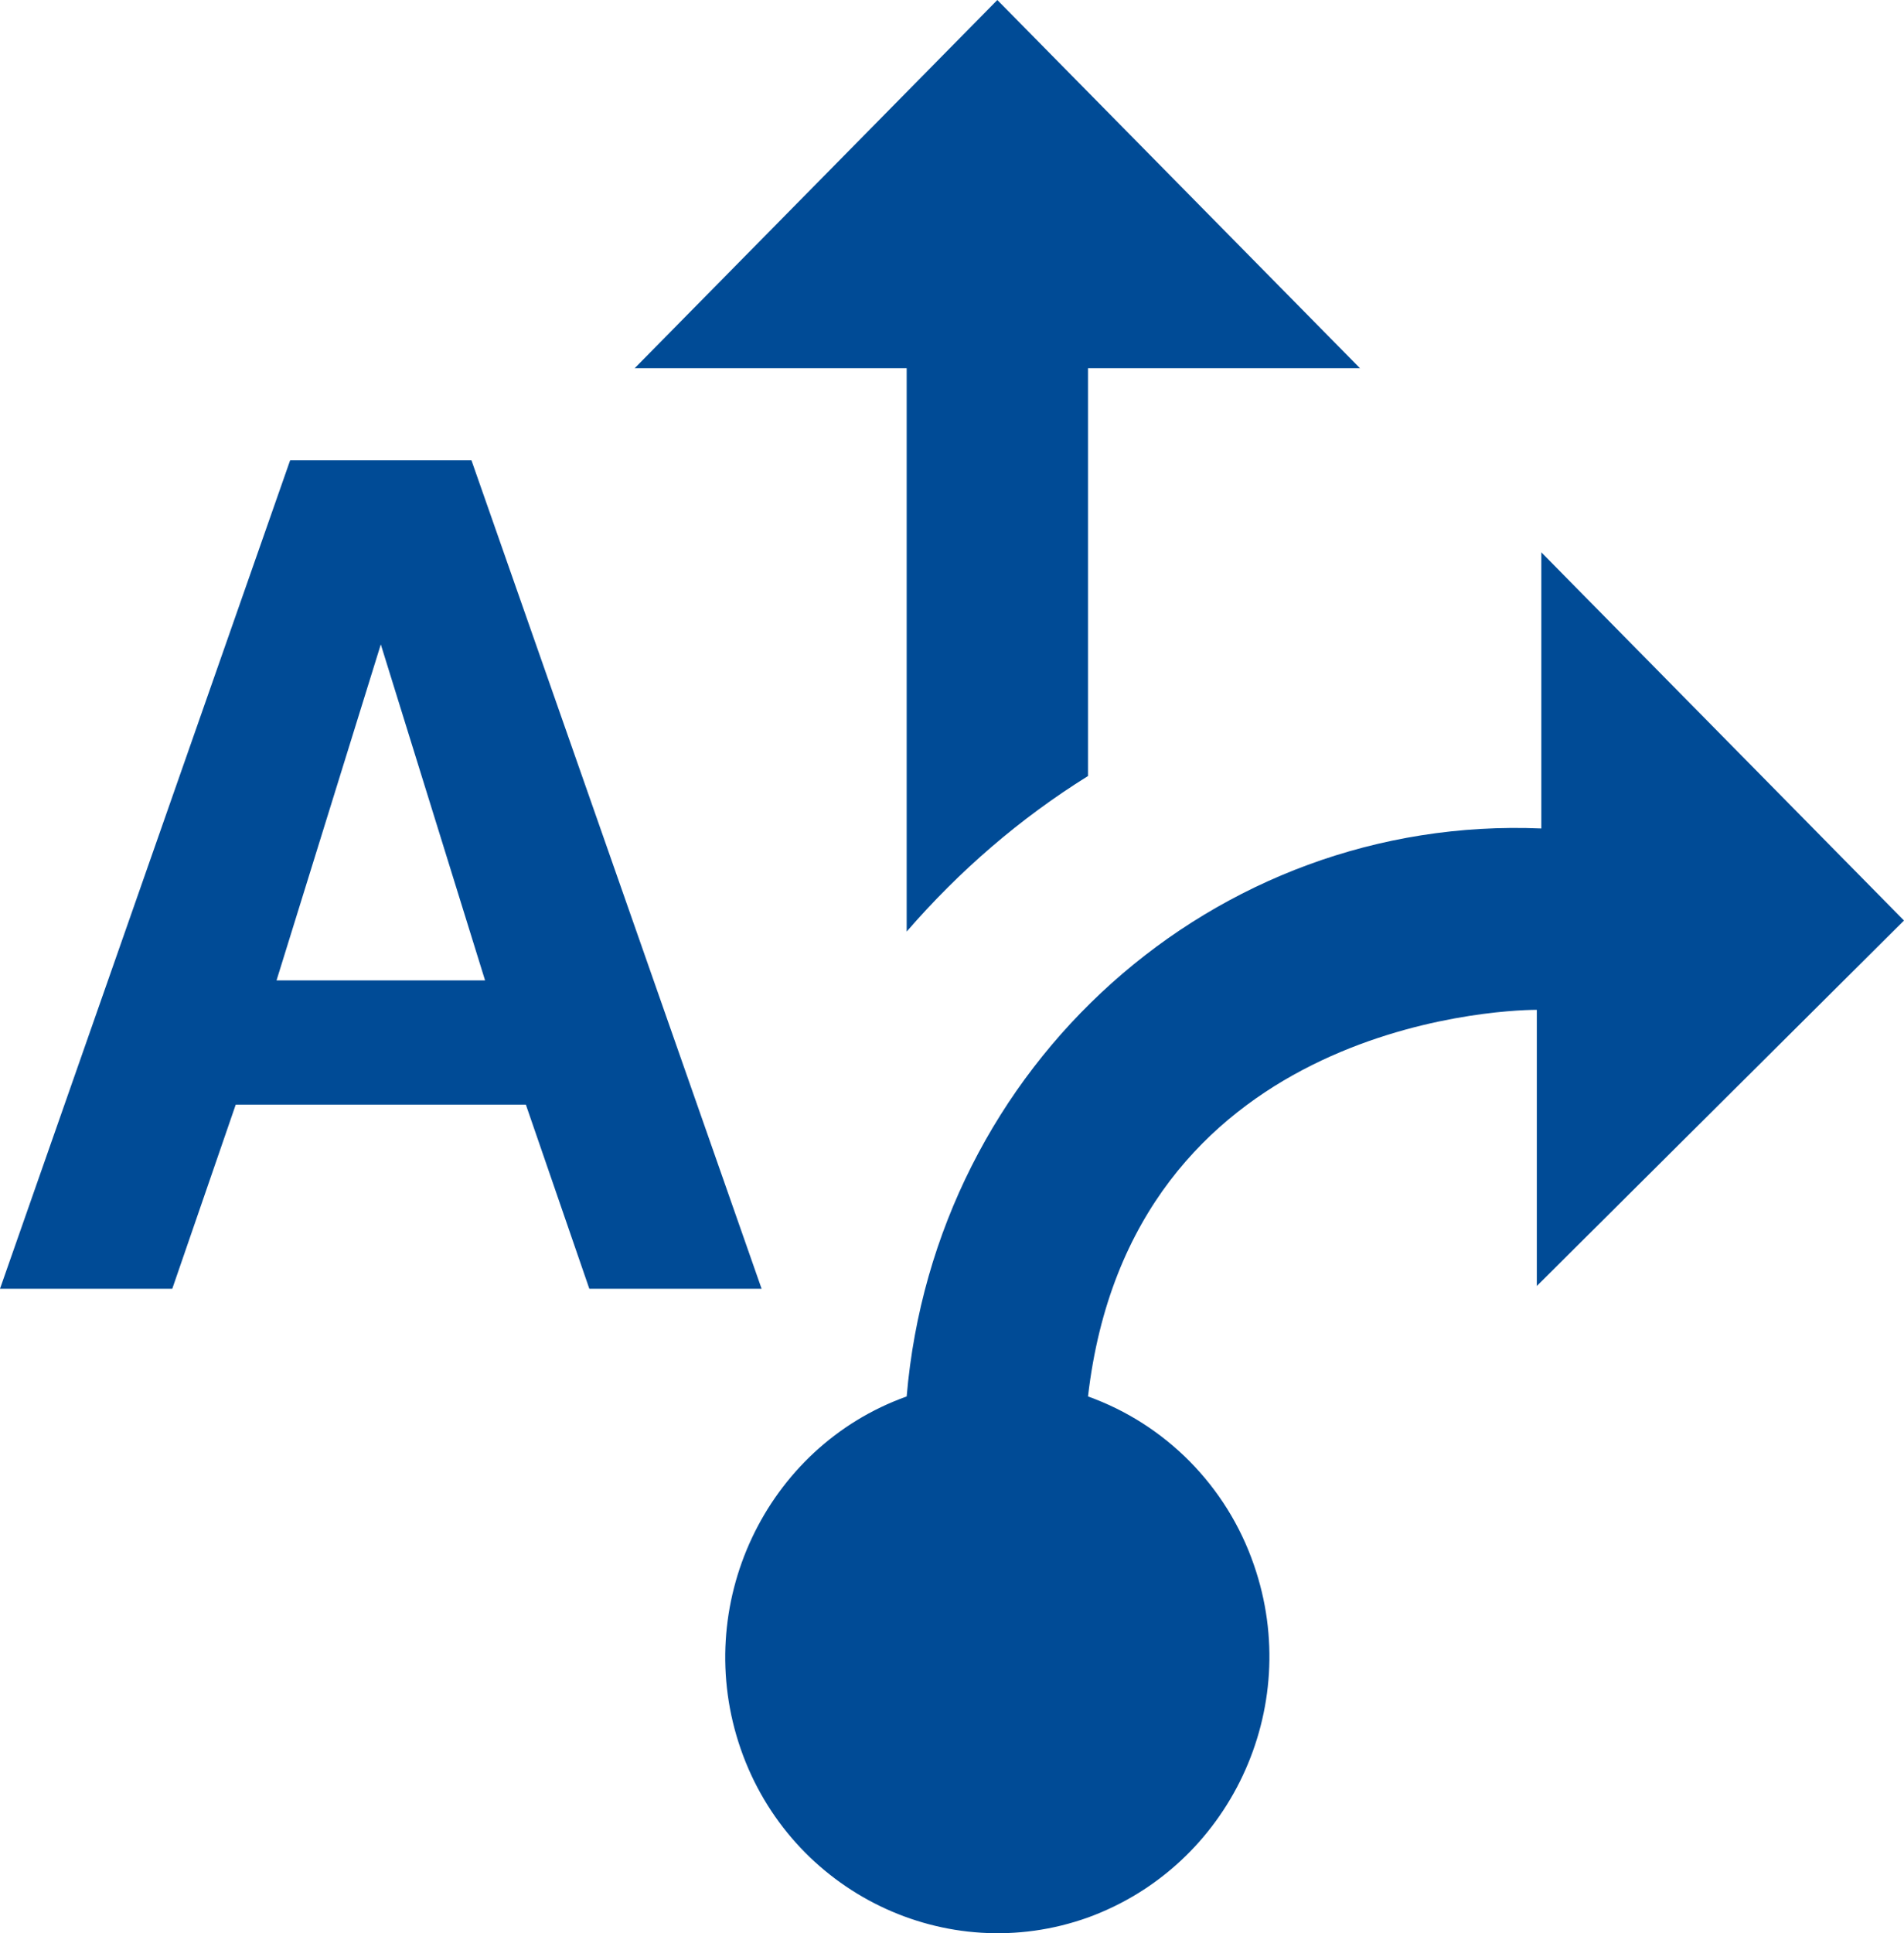 <svg width="67" height="68" viewBox="0 0 67 68" fill="none" xmlns="http://www.w3.org/2000/svg">
<path d="M31.905 12.952H22.333L35.095 0L47.857 12.952H38.286V27.296C35.893 28.785 33.755 30.631 31.905 32.768V12.952ZM26.8 45.331H20.738L18.505 38.855H8.295L6.062 45.331H0L10.21 16.19H16.59L26.8 45.331ZM17.069 34.484L13.4 22.666L9.731 34.484H17.069ZM67 32.379L54.238 19.428V29.141C42.721 28.656 32.894 37.463 31.905 49.119C26.928 50.9 24.311 56.469 26.066 61.521C27.821 66.572 33.309 69.227 38.286 67.446C43.263 65.633 45.879 60.096 44.124 55.045C43.167 52.26 40.998 50.091 38.286 49.119C39.785 36.168 52.547 35.52 54.079 35.52V45.234L67 32.379Z" fill="#004B96"/>
</svg>
